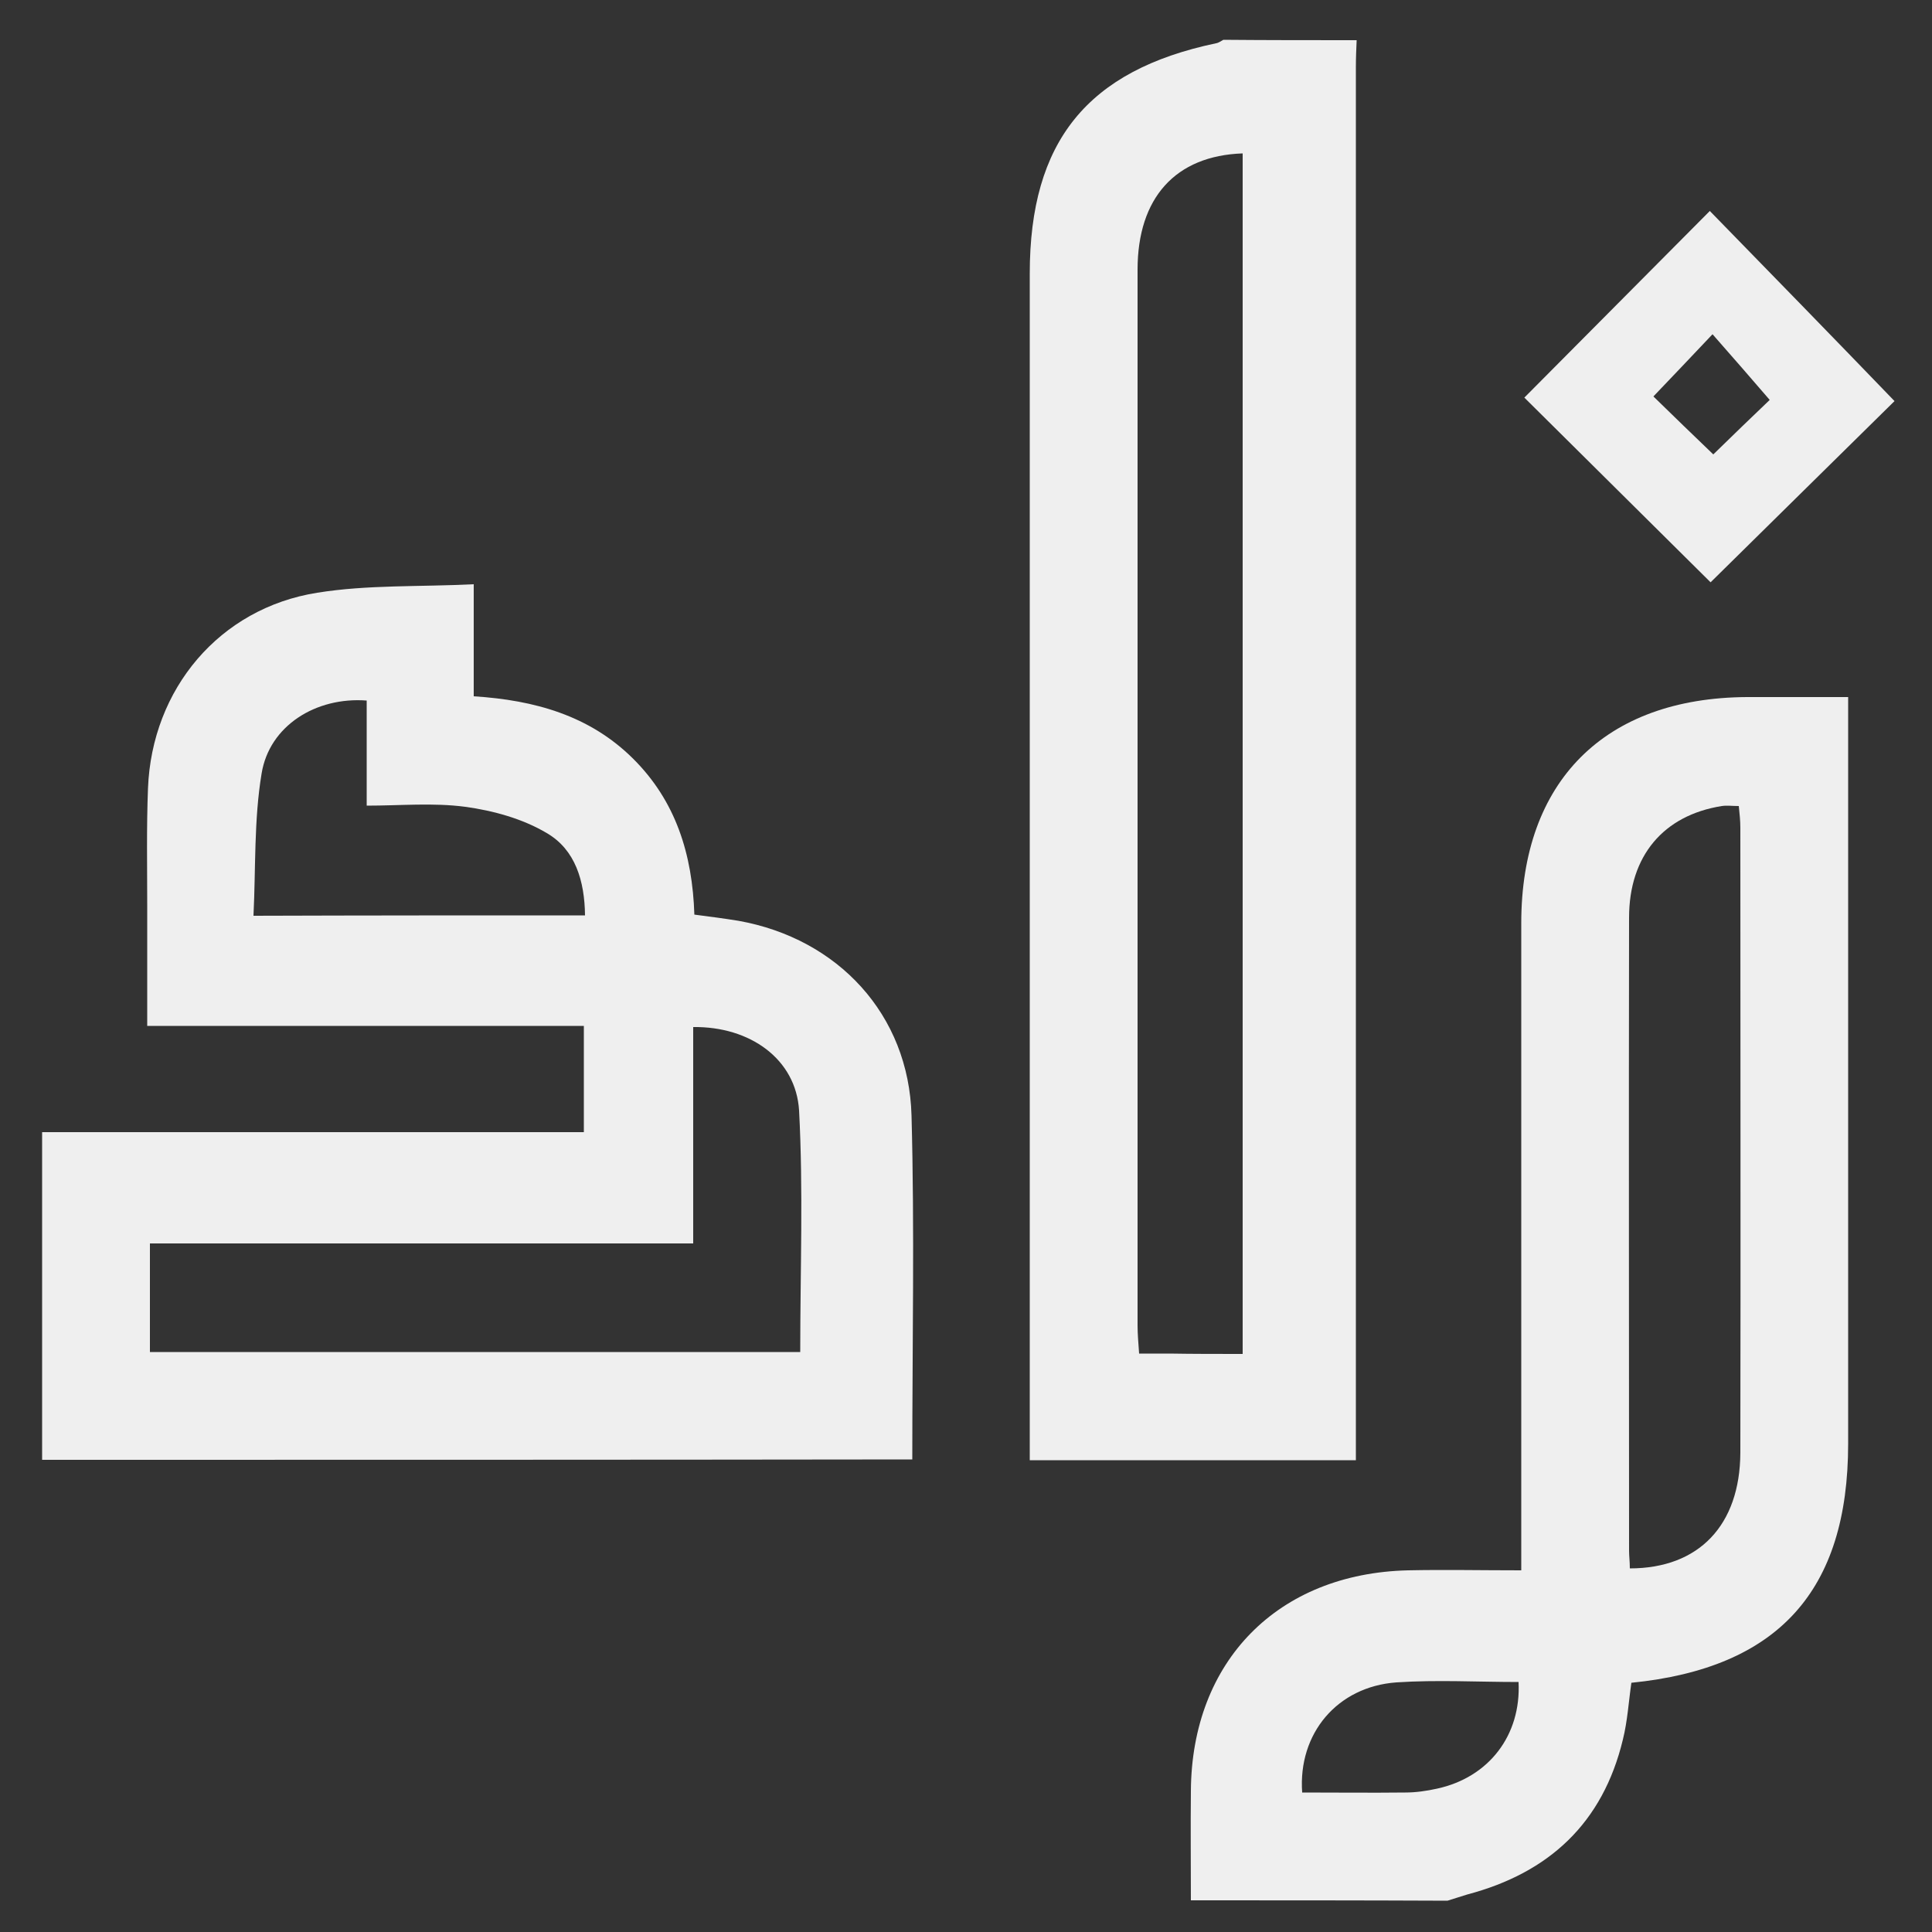 <?xml version="1.0" encoding="utf-8"?>
<!-- Generator: Adobe Illustrator 25.4.1, SVG Export Plug-In . SVG Version: 6.00 Build 0)  -->
<svg
 fill="#EFEFEF"
 version="1.1" id="Layer_1" xmlns="http://www.w3.org/2000/svg" xmlns:xlink="http://www.w3.org/1999/xlink" x="0px" y="0px"
	 viewBox="0 0 500 500" style="enable-background:new 0 0 500 500;" xml:space="preserve">
<rect x="0" y="0" width="500" height="500" fill="#333333" stroke="none"/>
<g>
	<g>
		<path d="M351.1,10.4c-0.1,2.3-0.2,4.6-0.2,6.9c0,117.3,0,234.6,0,351.9c0,2.7,0,5.5,0,8.7c-28.3,0-56,0-84.4,0c0-2.9,0-5.6,0-8.4
			c0-99.6,0-199.1,0-298.7c0-34.2,14.9-52.6,48.2-59.6c0.7-0.1,1.3-0.6,1.9-0.9C328,10.4,339.5,10.4,351.1,10.4z M321.6,350.4
			c0-104.3,0-207.5,0-310.7c-17.4,0.6-27.2,11.5-27.2,30.1c0,91.1,0,182.1,0,273.2c0,2.2,0.2,4.5,0.4,7.3c2.9,0,5.4,0,7.9,0
			C308.8,350.4,315,350.4,321.6,350.4z"/>
		<path d="M308.2,491.8c0-9.4-0.1-18.9,0-28.3c0.2-33.6,22.5-56.3,56.2-57.1c9.4-0.2,18.9,0,29.3,0c0-3.1,0-5.8,0-8.5
			c0-53,0-106,0-159c0-36.7,21.6-58.3,58.4-58.5c8.5,0,16.9,0,26.2,0c0,3.3,0,6,0,8.7c0,61.5,0,123,0,184.5
			c0,38.1-18.1,58.1-56.1,61.9c-0.7,4.8-1,9.9-2.2,14.7c-5.2,21.6-19.1,34.5-40.3,40.1c-1.7,0.5-3.4,1.1-5.1,1.6
			C352.5,491.8,330.3,491.8,308.2,491.8z M421.8,405.9c17.9,0,28.5-11.2,28.6-29.9c0.1-53.9,0-107.9,0-161.8c0-1.8-0.2-3.6-0.4-5.6
			c-1.7,0-3.1-0.2-4.4,0c-15.1,2.4-24,12.9-24,28.9c-0.1,54.6,0,109.3,0,163.9C421.6,402.7,421.8,404.1,421.8,405.9z M337,463.9
			c8.9,0,17.8,0.1,26.7,0c2.7,0,5.5-0.4,8.2-1c13.4-2.9,21.8-13.8,21.1-27.6c-10.5,0-21.1-0.6-31.6,0.1
			C346.1,436.5,335.9,448.6,337,463.9z"/>
		<path d="M10.9,377.8c0-28.2,0-56.2,0-84.8c46.8,0,93.3,0,140.2,0c0-9.3,0-17.9,0-27.5c-37.3,0-74.7,0-113,0c0-11,0-21,0-31.1
			c0-10.1-0.2-20.3,0.2-30.4c1-25.7,18.5-46.6,43.8-50.6c13-2.1,26.5-1.5,40.5-2.2c0,10.3,0,19.4,0,29c15.8,1,30,5,41.2,16.1
			c11.1,11,15.4,24.8,15.9,40.4c3.9,0.5,7.7,1,11.4,1.6c25.8,4.6,44.1,24.3,44.8,50.4c0.8,29.5,0.2,59,0.2,89
			C161.2,377.8,86.5,377.8,10.9,377.8z M179.4,265.8c0,18.5,0,37,0,56c-47.3,0-93.8,0-140.6,0c0,9.6,0,18.7,0,28.1
			c56.2,0,112.1,0,168.3,0c0-21.1,0.8-41.9-0.3-62.5C206,274.1,194.1,265.6,179.4,265.8z M151.4,236.9c-0.1-8.9-2.5-17-9.9-21.3
			c-6.2-3.7-13.8-5.8-21.1-6.8c-8.3-1.1-16.8-0.3-25.5-0.3c0-5.5,0-9.9,0-14.2c0-4.3,0-8.7,0-13c-13.1-1-25.2,6.5-27.2,18.9
			c-2,12-1.5,24.5-2.1,36.8C95.1,236.9,123.2,236.9,151.4,236.9z"/>
		<path d="M442.7,150.7c-15.8-15.7-32.1-31.8-48.2-47.8c16.1-16.2,32.1-32.3,48-48.3c15.9,16.3,31.9,32.7,47.8,49.2
			C475.3,118.6,458.9,134.7,442.7,150.7z M427.9,102.6c5,4.9,10.3,10,15.5,15c4.9-4.8,10.1-9.8,14.6-14.1c-4.9-5.7-9.7-11.2-14.8-17
			C437.7,92.3,432.7,97.6,427.9,102.6z"/>
	</g>
</g>
</svg>
